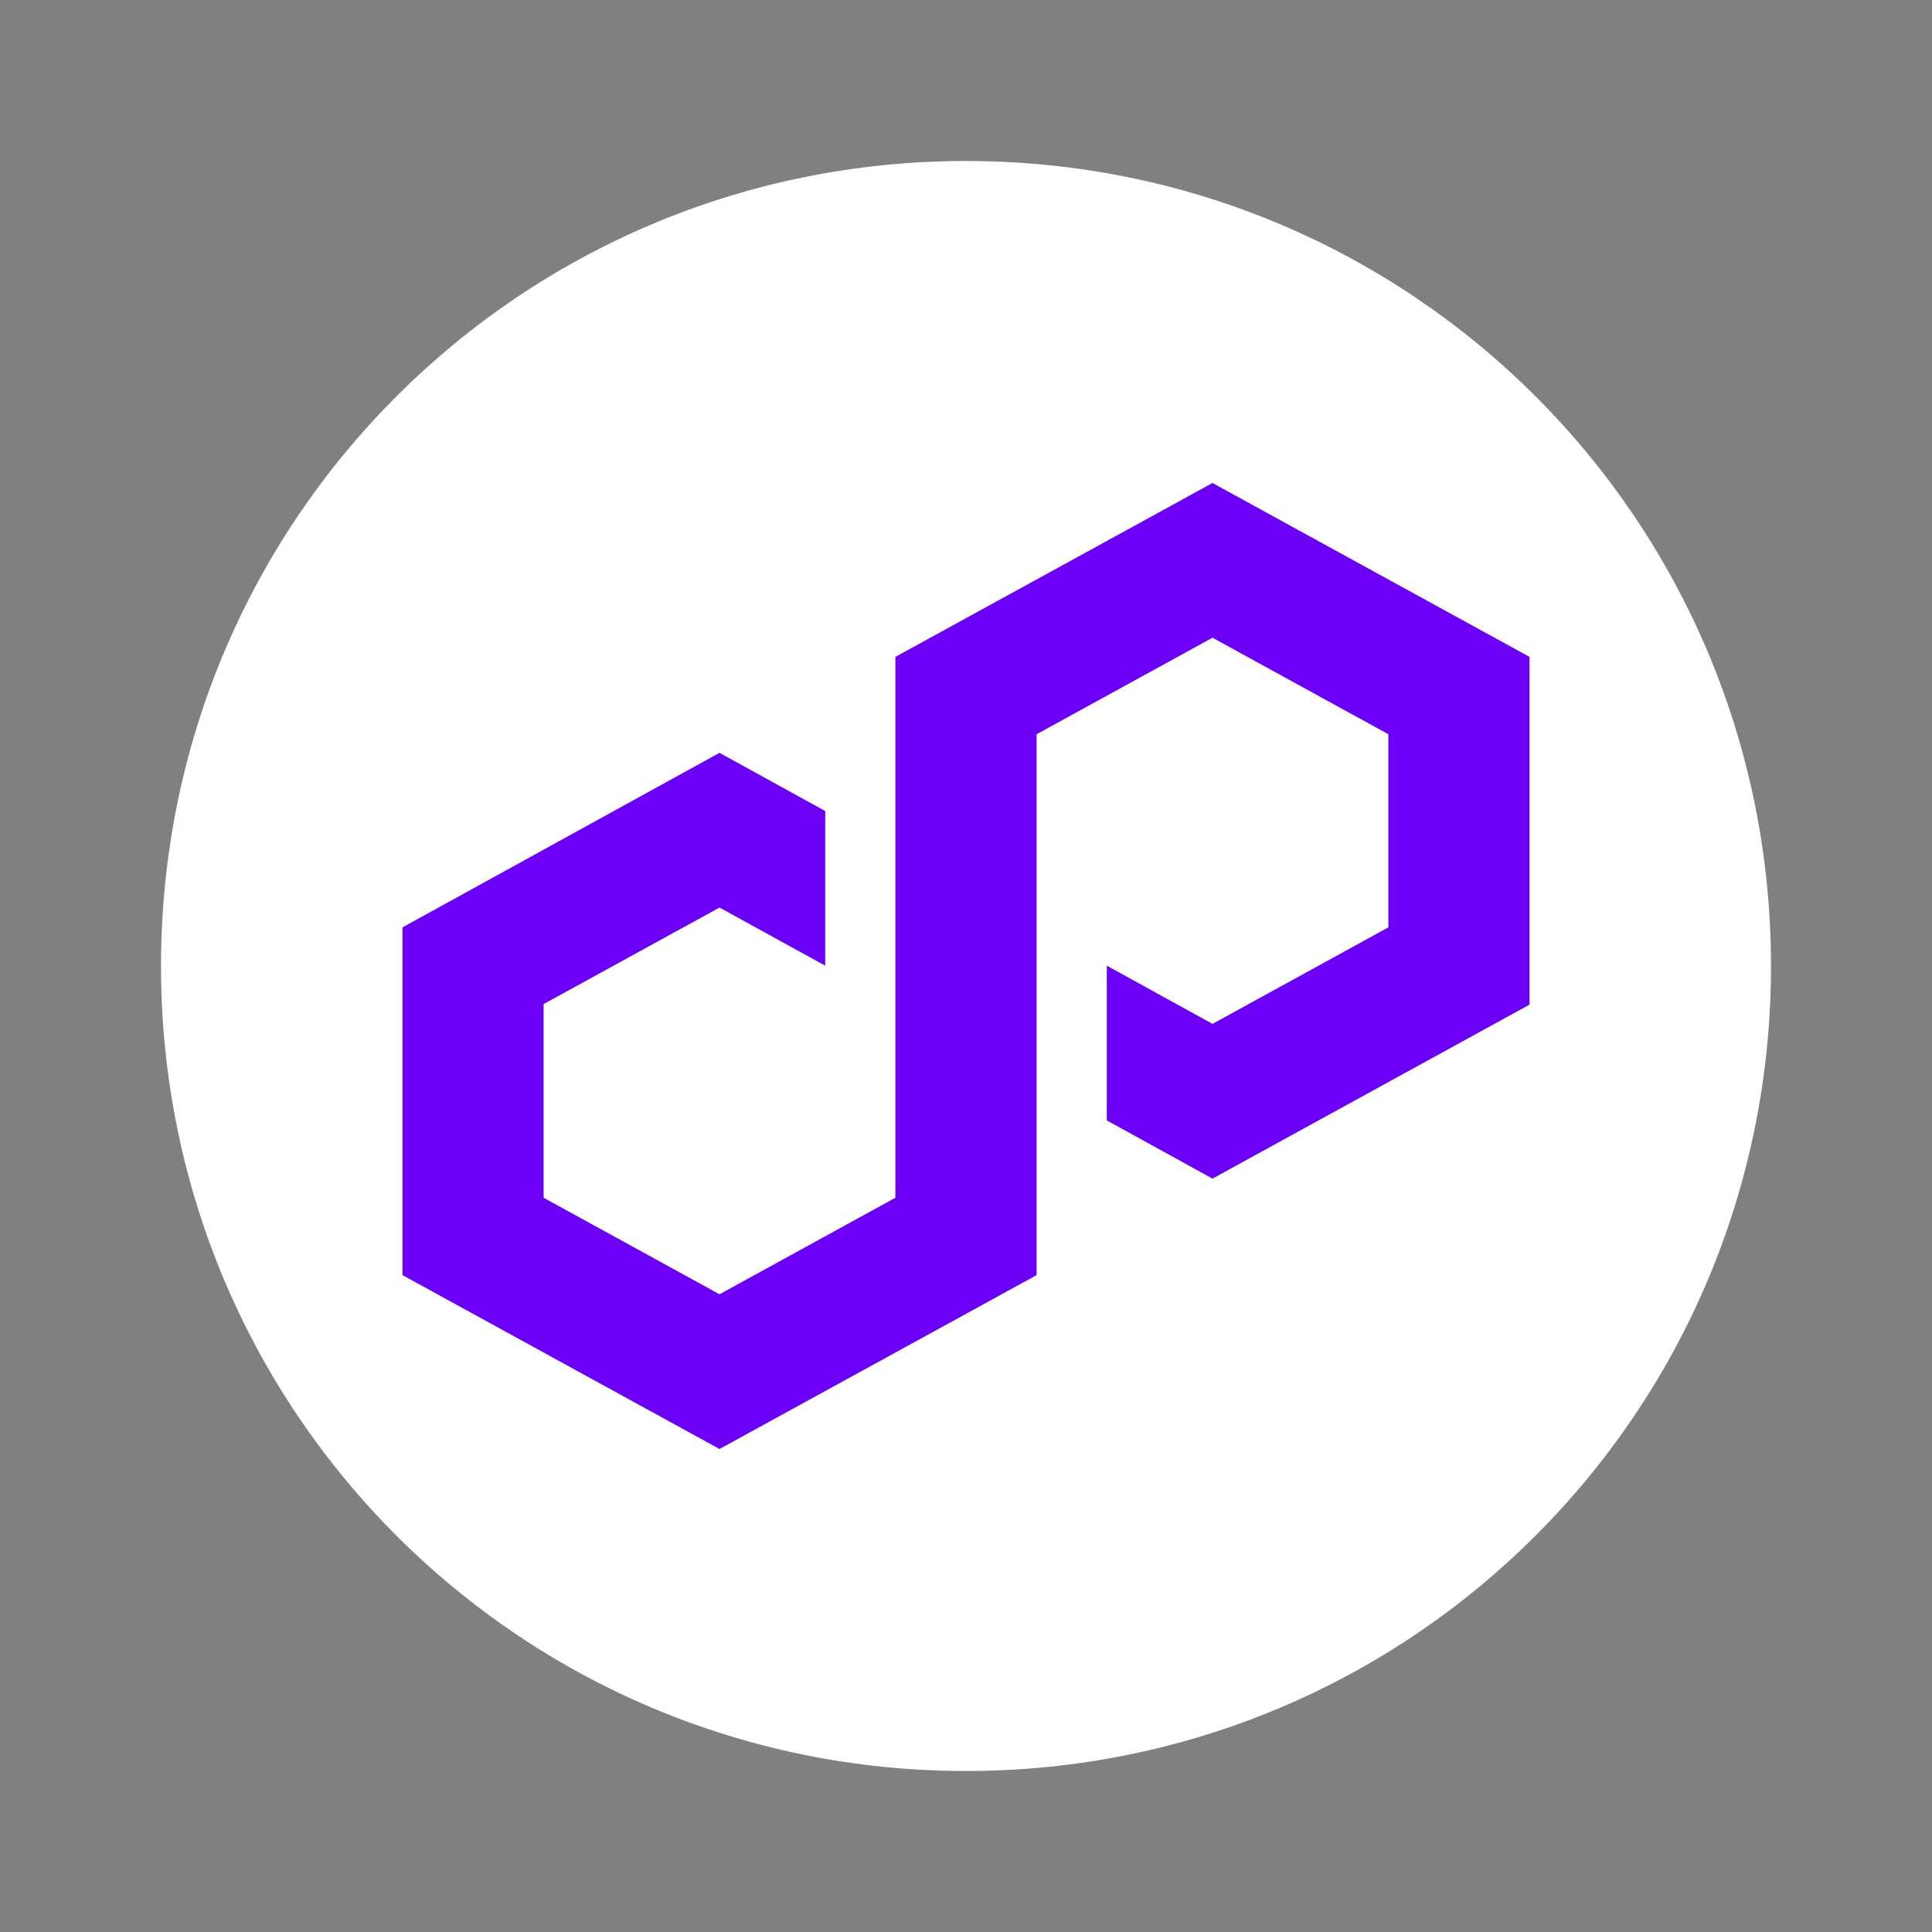 <svg width="24" height="24" viewBox="0 0 24 24" fill="none" xmlns="http://www.w3.org/2000/svg">
<rect x="0" y="0" width="24" height="24" fill="#808080" stroke="none"/>
<path d="M12 22C17.536 22 22 17.536 22 12C22 6.464 17.536 2 12 2C6.464 2 2 6.464 2 12C2 17.536 6.464 22 12 22Z" fill="white"/>
<path d="M10.251 10.075L8.938 9.352L5 11.52V15.84L8.938 18L12.877 15.84V9.121L15.062 7.922L17.247 9.121V11.52L15.062 12.719L13.749 11.996V13.918L15.062 14.641L19 12.48V8.16L15.062 6L11.123 8.16V14.879L8.938 16.078L6.753 14.879V12.473L8.938 11.274L10.251 11.996V10.075Z" fill="#6C00F6"/>
</svg>
